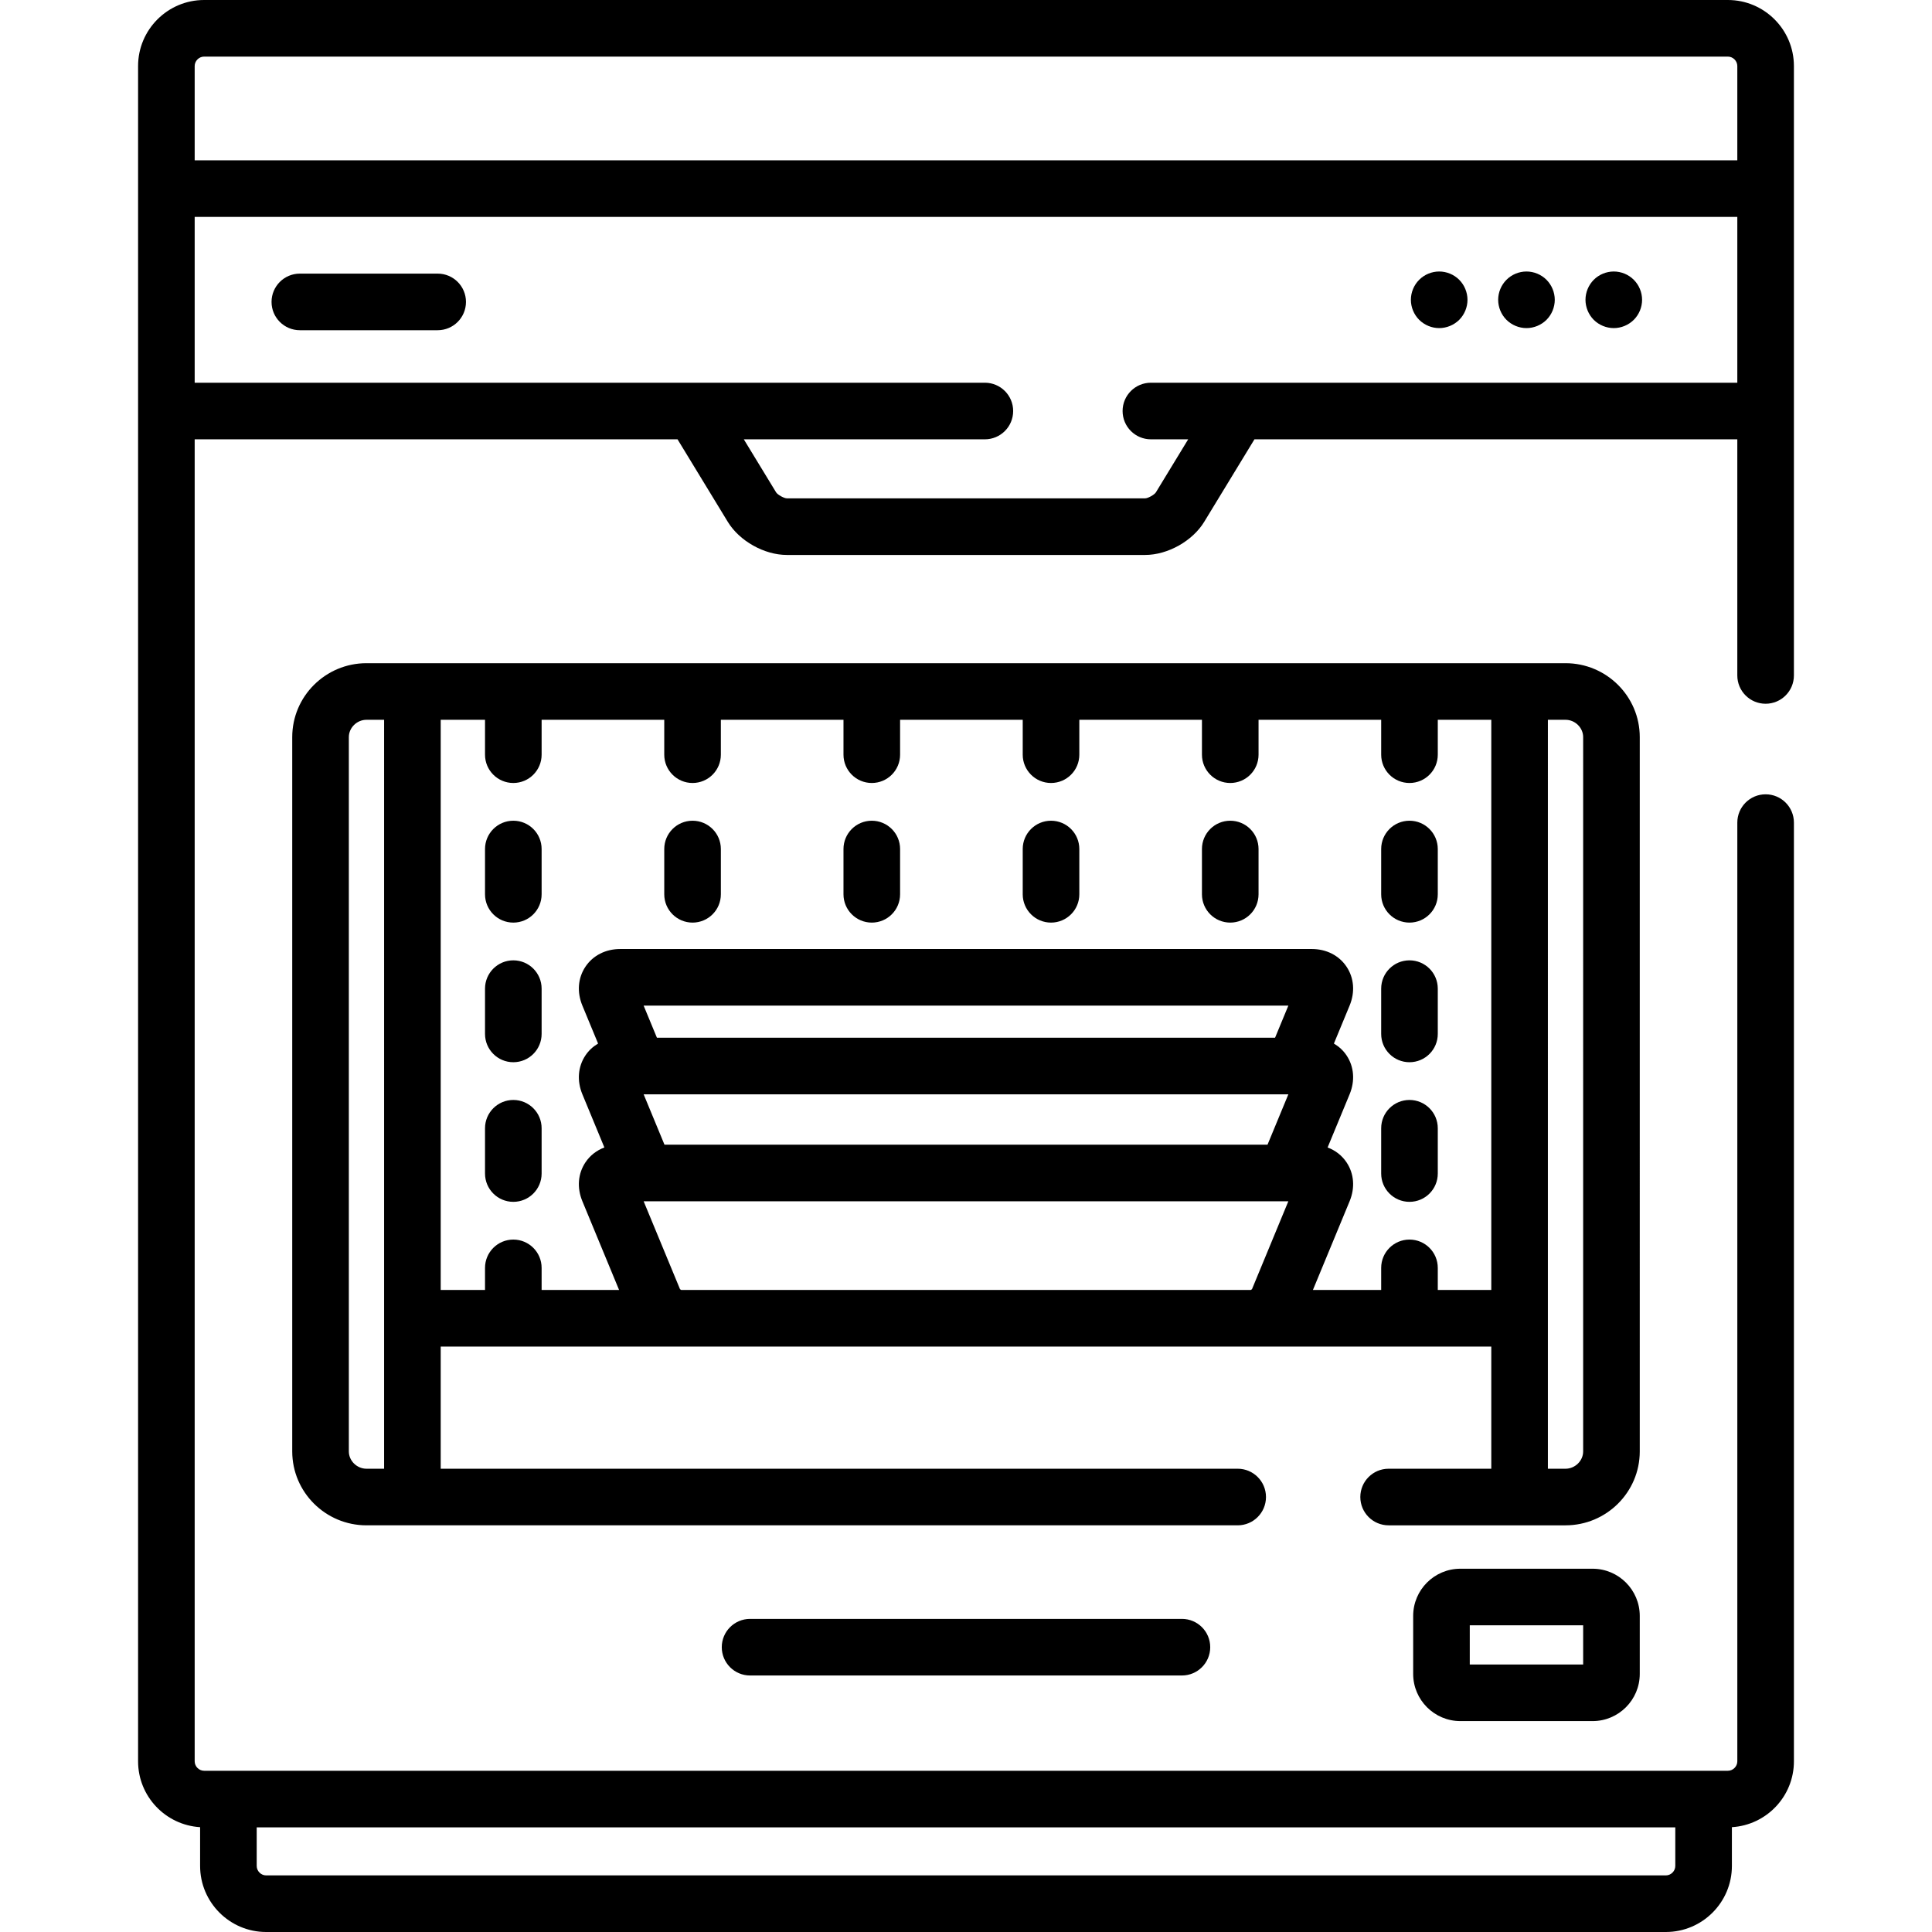 <?xml version="1.0" encoding="iso-8859-1"?>
<!-- Generator: Adobe Illustrator 19.0.0, SVG Export Plug-In . SVG Version: 6.00 Build 0)  -->
<svg version="1.1" id="Capa_1" xmlns="http://www.w3.org/2000/svg" xmlns:xlink="http://www.w3.org/1999/xlink" x="0px" y="0px"
	 viewBox="0 0 512 512" style="enable-background:new 0 0 512 512;" xml:space="preserve">
<g>
	<g>
		<path d="M467.907,210.5c-4.143,0-7.5,3.357-7.5,7.5v248.772c0,1.355-1.145,2.5-2.5,2.5H54.093c-1.355,0-2.5-1.145-2.5-2.5V116.424
			h127.961l13.319,21.87c3.094,5.083,9.673,8.773,15.643,8.773h94.965c5.969,0,12.548-3.689,15.643-8.771l13.318-21.871h127.963V179
			c0,4.143,3.357,7.5,7.5,7.5s7.5-3.357,7.5-7.5v-70.076v-58.94V17.5c0-9.649-7.85-17.5-17.5-17.5H54.093
			c-9.649,0-17.5,7.851-17.5,17.5v32.483v58.94v357.849c0,9.29,7.283,16.892,16.437,17.446V494.5c0,9.649,7.851,17.5,17.5,17.5
			H441.47c9.649,0,17.5-7.851,17.5-17.5v-10.281c9.153-0.555,16.437-8.156,16.437-17.446V218
			C475.407,213.857,472.05,210.5,467.907,210.5z M51.593,17.5c0-1.355,1.145-2.5,2.5-2.5h403.813c1.355,0,2.5,1.145,2.5,2.5v24.983
			H51.593V17.5z M51.593,57.484h408.813v43.94H304.999c-4.143,0-7.5,3.358-7.5,7.5c0,4.143,3.357,7.5,7.5,7.5h9.882l-8.564,14.064
			c-0.423,0.646-2.065,1.559-2.835,1.578h-94.961c-0.771-0.018-2.414-0.932-2.835-1.573l-8.569-14.069h63.882
			c4.143,0,7.5-3.357,7.5-7.5c0-4.142-3.357-7.5-7.5-7.5H51.593V57.484z M443.97,494.5c0,1.355-1.145,2.5-2.5,2.5H70.53
			c-1.355,0-2.5-1.145-2.5-2.5v-10.228H443.97V494.5z"/>
	</g>
</g>
<g>
	<g>
		<path d="M414.879,175.753H97.121c-10.849,0-19.675,8.786-19.675,19.585v189.305c0,10.799,8.826,19.585,19.675,19.585h230.878
			c4.143,0,7.5-3.357,7.5-7.5s-3.357-7.5-7.5-7.5H116.791v-32.375h278.416v32.375h-27.208c-4.143,0-7.5,3.357-7.5,7.5
			s3.357,7.5,7.5,7.5h46.879c10.849,0,19.675-8.786,19.675-19.585V195.338C434.553,184.539,425.728,175.753,414.879,175.753z
			 M101.791,389.228h-4.67c-2.534,0-4.675-2.1-4.675-4.585V195.338c0-2.485,2.141-4.585,4.675-4.585h4.67V389.228z M331.788,341.647
			c-0.083,0.073-0.208,0.157-0.307,0.205H180.517c-0.1-0.047-0.225-0.13-0.307-0.204l-9.64-23.299h170.856L331.788,341.647z
			 M335.908,303.35H176.092l-5.521-13.346h170.857L335.908,303.35z M170.57,266.5h170.857l-3.518,8.504H174.09L170.57,266.5z
			 M395.208,341.853h-14.181v0V336c0-4.143-3.357-7.5-7.5-7.5s-7.5,3.357-7.5,7.5v5.853h-18.091l9.728-23.515
			c1.476-3.564,1.18-7.318-0.813-10.299c-1.225-1.832-2.967-3.178-5.021-3.947l5.833-14.1c1.476-3.564,1.18-7.318-0.813-10.299
			c-0.875-1.309-2.024-2.355-3.353-3.138l4.165-10.067c1.476-3.565,1.18-7.318-0.813-10.299c-1.992-2.981-5.347-4.69-9.205-4.69
			H164.351c-3.858,0-7.213,1.709-9.205,4.69c-1.992,2.979-2.289,6.733-0.814,10.298l4.166,10.069
			c-1.328,0.781-2.478,1.828-3.352,3.137c-1.992,2.98-2.289,6.733-0.814,10.298l5.834,14.101c-2.054,0.77-3.796,2.115-5.02,3.947
			c-1.992,2.979-2.289,6.733-0.814,10.298l9.73,23.516h-20.527V336c0-4.143-3.358-7.5-7.5-7.5c-4.142,0-7.5,3.357-7.5,7.5v5.853
			h-11.744v-151.1h11.744V200c0,4.143,3.358,7.5,7.5,7.5c4.142,0,7.5-3.357,7.5-7.5v-9.247h32.499V200c0,4.143,3.358,7.5,7.5,7.5
			c4.142,0,7.5-3.357,7.5-7.5v-9.247h32.499V200c0,4.143,3.358,7.5,7.5,7.5c4.142,0,7.5-3.357,7.5-7.5v-9.247h32.499V200
			c0,4.143,3.357,7.5,7.5,7.5s7.5-3.357,7.5-7.5v-9.247h32.497V200c0,4.143,3.357,7.5,7.5,7.5s7.5-3.357,7.5-7.5v-9.247h32.499V200
			c0,4.143,3.357,7.5,7.5,7.5s7.5-3.357,7.5-7.5v-9.247h14.18V341.853z M419.553,384.643c0,2.485-2.141,4.585-4.675,4.585h-4.671
			V190.753h4.671c2.534,0,4.675,2.1,4.675,4.585V384.643z"/>
	</g>
</g>
<g>
	<g>
		<path d="M386.71,74.149c-1.4-1.399-3.33-2.199-5.311-2.199c-1.97,0-3.909,0.8-5.3,2.199c-1.399,1.391-2.2,3.33-2.2,5.301
			c0,1.979,0.801,3.909,2.2,5.31c1.4,1.39,3.33,2.19,5.3,2.19c1.971,0,3.91-0.801,5.311-2.19c1.39-1.4,2.189-3.33,2.189-5.31
			C388.898,77.479,388.098,75.55,386.71,74.149z"/>
	</g>
</g>
<g>
	<g>
		<path d="M409.838,74.149c-1.4-1.399-3.329-2.199-5.309-2.199c-1.971,0-3.91,0.8-5.301,2.199c-1.399,1.4-2.199,3.33-2.199,5.301
			c0,1.979,0.8,3.909,2.199,5.31c1.4,1.39,3.33,2.19,5.301,2.19c1.979,0,3.909-0.801,5.309-2.19c1.39-1.4,2.191-3.33,2.191-5.31
			C412.03,77.479,411.228,75.55,409.838,74.149z"/>
	</g>
</g>
<g>
	<g>
		<path d="M432.97,74.149c-1.39-1.399-3.33-2.199-5.3-2.199c-1.98,0-3.91,0.8-5.311,2.199c-1.39,1.4-2.189,3.33-2.189,5.301
			c0,1.979,0.8,3.909,2.189,5.31c1.4,1.39,3.33,2.19,5.311,2.19c1.97,0,3.899-0.801,5.3-2.19c1.4-1.4,2.2-3.33,2.2-5.31
			C435.17,77.479,434.37,75.55,432.97,74.149z"/>
	</g>
</g>
<g>
	<g>
		<path d="M115.987,72.511H79.462c-4.142,0-7.5,3.358-7.5,7.5c0,4.143,3.358,7.5,7.5,7.5h36.525c4.142,0,7.5-3.357,7.5-7.5
			S120.129,72.511,115.987,72.511z"/>
	</g>
</g>
<g>
	<g>
		<path d="M313.223,429.022H198.777c-4.142,0-7.5,3.357-7.5,7.5s3.358,7.5,7.5,7.5h114.445c4.143,0,7.5-3.357,7.5-7.5
			S317.366,429.022,313.223,429.022z"/>
	</g>
</g>
<g>
	<g>
		<path d="M136.035,291.5c-4.142,0-7.5,3.357-7.5,7.5v12c0,4.143,3.358,7.5,7.5,7.5c4.142,0,7.5-3.357,7.5-7.5v-12
			C143.535,294.857,140.177,291.5,136.035,291.5z"/>
	</g>
</g>
<g>
	<g>
		<path d="M136.035,254.5c-4.142,0-7.5,3.357-7.5,7.5v12c0,4.143,3.358,7.5,7.5,7.5c4.142,0,7.5-3.357,7.5-7.5v-12
			C143.535,257.857,140.177,254.5,136.035,254.5z"/>
	</g>
</g>
<g>
	<g>
		<path d="M136.035,217.5c-4.142,0-7.5,3.357-7.5,7.5v12c0,4.143,3.358,7.5,7.5,7.5c4.142,0,7.5-3.357,7.5-7.5v-12
			C143.535,220.857,140.177,217.5,136.035,217.5z"/>
	</g>
</g>
<g>
	<g>
		<path d="M183.535,217.5c-4.142,0-7.5,3.357-7.5,7.5v12c0,4.143,3.358,7.5,7.5,7.5c4.142,0,7.5-3.357,7.5-7.5v-12
			C191.035,220.857,187.676,217.5,183.535,217.5z"/>
	</g>
</g>
<g>
	<g>
		<path d="M231.033,217.5c-4.142,0-7.5,3.357-7.5,7.5v12c0,4.143,3.358,7.5,7.5,7.5c4.142,0,7.5-3.357,7.5-7.5v-12
			C238.533,220.857,235.174,217.5,231.033,217.5z"/>
	</g>
</g>
<g>
	<g>
		<path d="M278.532,217.5c-4.143,0-7.5,3.357-7.5,7.5v12c0,4.143,3.357,7.5,7.5,7.5s7.5-3.357,7.5-7.5v-12
			C286.032,220.857,282.674,217.5,278.532,217.5z"/>
	</g>
</g>
<g>
	<g>
		<path d="M326.028,217.5c-4.143,0-7.5,3.357-7.5,7.5v12c0,4.143,3.357,7.5,7.5,7.5s7.5-3.357,7.5-7.5v-12
			C333.528,220.857,330.171,217.5,326.028,217.5z"/>
	</g>
</g>
<g>
	<g>
		<path d="M373.527,254.5c-4.143,0-7.5,3.357-7.5,7.5v12c0,4.143,3.357,7.5,7.5,7.5s7.5-3.357,7.5-7.5v-12
			C381.027,257.857,377.671,254.5,373.527,254.5z"/>
	</g>
</g>
<g>
	<g>
		<path d="M373.527,217.5c-4.143,0-7.5,3.357-7.5,7.5v12c0,4.143,3.357,7.5,7.5,7.5s7.5-3.357,7.5-7.5v-12
			C381.027,220.857,377.671,217.5,373.527,217.5z"/>
	</g>
</g>
<g>
	<g>
		<path d="M373.527,291.5c-4.143,0-7.5,3.357-7.5,7.5v12c0,4.143,3.357,7.5,7.5,7.5s7.5-3.357,7.5-7.5v-12
			C381.027,294.857,377.671,291.5,373.527,291.5z"/>
	</g>
</g>
<g>
	<g>
		<path d="M422.053,415.728h-35.048c-6.893,0-12.5,5.607-12.5,12.5v15.379c0,6.893,5.607,12.5,12.5,12.5h35.048
			c6.893,0,12.5-5.607,12.5-12.5v-15.379C434.553,421.335,428.947,415.728,422.053,415.728z M419.553,441.106h-30.048v-10.379
			h30.048V441.106z"/>
	</g>
</g>
<g>
</g>
<g>
</g>
<g>
</g>
<g>
</g>
<g>
</g>
<g>
</g>
<g>
</g>
<g>
</g>
<g>
</g>
<g>
</g>
<g>
</g>
<g>
</g>
<g>
</g>
<g>
</g>
<g>
</g>
</svg>
